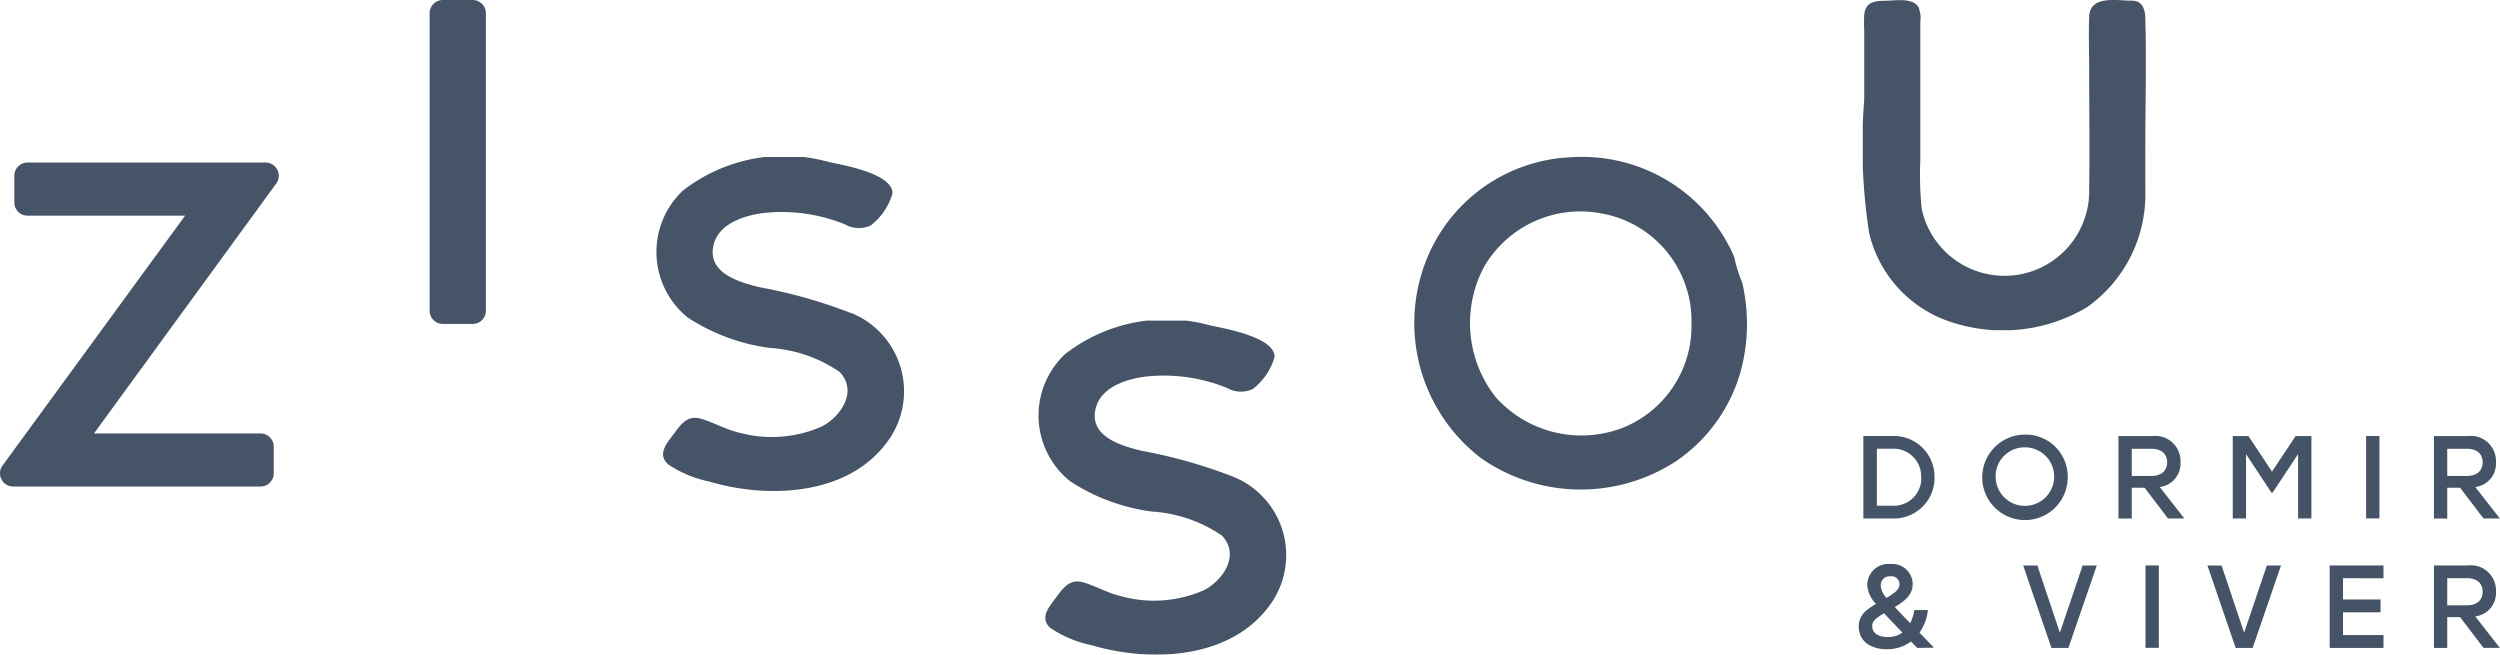 <svg xmlns="http://www.w3.org/2000/svg" xmlns:xlink="http://www.w3.org/1999/xlink" width="77.728" height="20.359" viewBox="0 0 77.728 20.359"><defs><clipPath id="a"><rect width="77.728" height="20.359" fill="none"/></clipPath><clipPath id="b"><rect width="77.727" height="20.358" fill="none"/></clipPath><clipPath id="c"><rect width="1.747" height="10.073" fill="none"/></clipPath><clipPath id="d"><rect width="8.668" height="10.073" fill="none"/></clipPath><clipPath id="e"><rect width="8.8" height="10.267" fill="none"/></clipPath><clipPath id="f"><rect width="7.706" height="10.391" fill="none"/></clipPath><clipPath id="h"><rect width="10.337" height="10.339" fill="none"/></clipPath></defs><g clip-path="url(#a)"><g transform="translate(0 0)"><g clip-path="url(#b)"><g transform="translate(13.359 0)" opacity="0.99"><g transform="translate(0 0)"><g clip-path="url(#c)"><path d="M9.569,0H8.643a.41.41,0,0,0-.411.411V9.663a.41.41,0,0,0,.411.409h.927a.41.41,0,0,0,.411-.409V.411A.41.41,0,0,0,9.569,0" transform="translate(-8.233 0)" fill="#455366"/></g></g></g><g transform="translate(0 5.054)" opacity="0.99"><g clip-path="url(#d)"><path d="M8.258,3.115H.855a.408.408,0,0,0-.409.409v.831a.409.409,0,0,0,.409.411h4.9L.078,12.536a.41.41,0,0,0,.331.651H8.1a.41.41,0,0,0,.411-.409v-.831a.41.41,0,0,0-.411-.409H2.921L8.589,3.766a.41.41,0,0,0-.331-.651" transform="translate(0 -3.115)" fill="#455366"/></g></g><g transform="translate(57.916 0)" opacity="0.99"><g transform="translate(0 0)"><g clip-path="url(#e)"><path d="M44.065.021c-.484,0-1.31-.18-1.335.5-.021.557,0,1.116,0,1.673,0,1.225.018,2.454,0,3.679a2.633,2.633,0,0,1-5.209.61,10.884,10.884,0,0,1-.041-1.509V.683a.917.917,0,0,0-.055-.459c-.182-.312-.751-.2-1.05-.2-.328,0-.6.047-.639.435a4.4,4.4,0,0,0,0,.485V3.1a17.883,17.883,0,0,0,.151,4.136,3.83,3.83,0,0,0,2.624,2.8,5.1,5.1,0,0,0,4.156-.487,4.291,4.291,0,0,0,1.808-3.625c0-.411,0-.823,0-1.235,0-1.376.039-2.759,0-4.136C44.468.3,44.387.021,44.065.021" transform="translate(-35.691 0)" fill="#455366"/></g></g></g><g transform="translate(20.406 4.881)" opacity="0.99"><g clip-path="url(#f)"><path d="M18.641,7.866a15.578,15.578,0,0,0-2.851-.808c-.647-.157-1.658-.448-1.431-1.331.17-.665.98-.909,1.574-.98a5.222,5.222,0,0,1,2.505.355.873.873,0,0,0,.8.036,1.939,1.939,0,0,0,.678-.99c.032-.615-1.525-.889-1.97-.982a5.133,5.133,0,0,0-4.54.883A2.62,2.62,0,0,0,13.553,8a6.1,6.1,0,0,0,2.535.943,4.337,4.337,0,0,1,2.184.746c.578.6.041,1.394-.557,1.7a3.856,3.856,0,0,1-2.564.19c-.428-.1-.777-.313-1.186-.433s-.612.153-.834.453-.542.641-.19.964a3.561,3.561,0,0,0,1.279.535c1.8.537,4.264.449,5.5-1.186a2.628,2.628,0,0,0-1.079-4.052c-.716-.328,1.063.485,0,0m.284-3.056Z" transform="translate(-12.575 -3.008)" fill="#455366"/></g></g><g transform="translate(32.286 9.968)" opacity="0.99"><g clip-path="url(#f)"><path d="M25.962,11a15.578,15.578,0,0,0-2.851-.808c-.647-.157-1.658-.448-1.431-1.331.17-.665.98-.909,1.574-.98a5.222,5.222,0,0,1,2.505.355.873.873,0,0,0,.8.036,1.939,1.939,0,0,0,.678-.99c.032-.615-1.525-.889-1.97-.982a5.133,5.133,0,0,0-4.54.883,2.62,2.62,0,0,0,.153,3.953,6.1,6.1,0,0,0,2.535.943,4.337,4.337,0,0,1,2.184.746c.578.6.041,1.394-.557,1.7a3.856,3.856,0,0,1-2.564.19c-.428-.1-.777-.313-1.186-.433s-.612.153-.834.453-.542.643-.19.964a3.561,3.561,0,0,0,1.279.535c1.8.537,4.264.449,5.5-1.186A2.628,2.628,0,0,0,25.962,11c-.716-.328,1.063.485,0,0m.284-3.056Z" transform="translate(-19.897 -6.143)" fill="#455366"/></g></g><g transform="translate(43.982 4.881)" opacity="0.99"><g clip-path="url(#h)"><path d="M37.049,6.135a5.149,5.149,0,0,0-5.081-3.119,5.073,5.073,0,0,0-4.652,3.635,5.294,5.294,0,0,0,1.863,5.728,5.419,5.419,0,0,0,6.072.075,5.009,5.009,0,0,0,1.978-2.737,5.588,5.588,0,0,0,.2-1.817,5.685,5.685,0,0,0-.136-.977,4.684,4.684,0,0,1-.248-.787c-.258-.63,0,0,0,0M35.712,8.189a3.405,3.405,0,0,1-2.118,3.231,3.574,3.574,0,0,1-3.964-.94,3.72,3.72,0,0,1-.367-4.057,3.467,3.467,0,0,1,3.662-1.658,3.388,3.388,0,0,1,2.786,3.424c0,.51,0-.508,0,0" transform="translate(-27.104 -3.008)" fill="#455366"/></g></g><path d="M37.914,9.636A1.265,1.265,0,0,1,36.6,10.918h-.9V8.354h.9a1.262,1.262,0,0,1,1.311,1.282m-.414,0a.858.858,0,0,0-.894-.886H36.12v1.772h.487a.855.855,0,0,0,.894-.886" transform="translate(22.234 5.202)" fill="#455366"/><path d="M40.638,9.653a1.329,1.329,0,1,1-1.329-1.326,1.306,1.306,0,0,1,1.329,1.326m-2.241,0a.91.91,0,1,0,.912-.93.9.9,0,0,0-.912.93" transform="translate(23.65 5.185)" fill="#455366"/><path d="M41.4,9.963h-.4v.956h-.414V8.355h1.058a.782.782,0,0,1,.871.813.733.733,0,0,1-.644.772l.764.978h-.508Zm-.4-.367h.6c.341,0,.5-.175.5-.425s-.161-.42-.5-.42h-.6Z" transform="translate(25.279 5.202)" fill="#455366"/><path d="M45.225,8.355v2.562h-.414v-2l-.79,1.194h-.041l-.787-1.194v2H42.78V8.355h.487L44,9.46l.735-1.105Z" transform="translate(26.639 5.202)" fill="#455366"/><rect width="0.414" height="2.562" transform="translate(73.565 13.556)" fill="#455366"/><path d="M47.447,9.963h-.4v.956h-.414V8.355h1.058a.782.782,0,0,1,.871.813.733.733,0,0,1-.644.772l.764.978h-.508Zm-.4-.367h.6c.341,0,.5-.175.5-.425s-.161-.42-.5-.42h-.6Z" transform="translate(29.041 5.202)" fill="#455366"/><path d="M37.431,13.415c-.067-.07-.133-.133-.191-.2a1.237,1.237,0,0,1-.746.242c-.487,0-.88-.23-.88-.711,0-.329.2-.5.535-.7a.92.92,0,0,1-.271-.594.657.657,0,0,1,.72-.644.632.632,0,0,1,.693.623c0,.333-.242.523-.557.714.125.135.282.3.479.5a1.3,1.3,0,0,0,.128-.406h.422a1.486,1.486,0,0,1-.26.7c.135.143.286.3.449.469Zm-.462-.477c-.23-.242-.417-.435-.568-.6-.252.151-.368.239-.368.4,0,.2.167.341.487.341a.75.75,0,0,0,.449-.14m-.673-1.46a.618.618,0,0,0,.183.381c.3-.183.4-.276.4-.425a.245.245,0,0,0-.279-.245.272.272,0,0,0-.3.289" transform="translate(22.177 6.729)" fill="#455366"/><path d="M41.053,10.834,40.17,13.4h-.527l-.878-2.562h.44l.7,2.087.706-2.087Z" transform="translate(24.139 6.746)" fill="#455366"/><rect width="0.414" height="2.562" transform="translate(66.706 17.58)" fill="#455366"/><path d="M44.583,10.834,43.7,13.4h-.527l-.878-2.562h.44l.7,2.087.706-2.087Z" transform="translate(26.337 6.746)" fill="#455366"/><path d="M45.051,11.23v.662h1.168v.4H45.051V13H46.31v.4H44.637V10.834H46.31v.4Z" transform="translate(27.796 6.746)" fill="#455366"/><path d="M47.447,12.442h-.4V13.4h-.414V10.834h1.058a.782.782,0,0,1,.871.813.733.733,0,0,1-.644.772l.764.978h-.508Zm-.4-.367h.6c.341,0,.5-.175.5-.425s-.161-.42-.5-.42h-.6Z" transform="translate(29.041 6.746)" fill="#455366"/></g></g></g></svg>